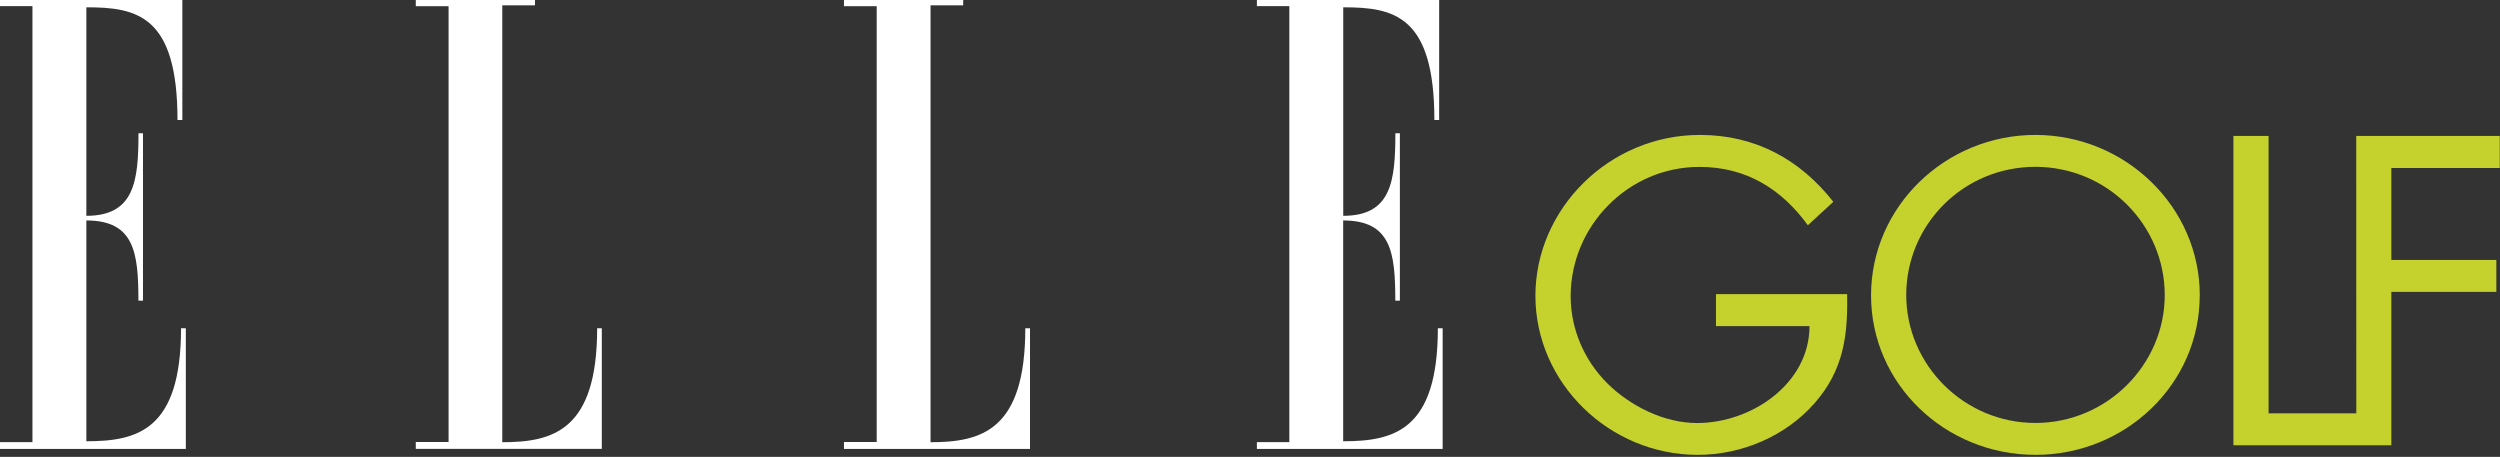 <svg width="591" height="108" viewBox="0 0 591 108" fill="none" xmlns="http://www.w3.org/2000/svg">
<rect x="0" y="0" width="591" height="108" fill="#333333" stroke="none"/>
<g clip-path="url(#clip0_1_1372)">
<path d="M43.929 77.601V106.122H0.001V104.523H7.672V1.454H0.001V0H43.105V28.375H41.959C41.959 3.715 32.462 1.712 20.414 1.728V51.018C31.768 51.018 32.737 42.862 32.737 31.509H33.803V71.076H32.721C32.721 59.706 31.752 52.116 20.414 52.116V104.313C32.446 104.313 42.798 101.745 42.798 77.601H43.913" fill="white"/>
<path d="M341.041 77.601V106.122H297.129V104.523H304.8V1.454H297.129V0H340.217V28.375H339.086C339.086 3.715 329.574 1.712 317.542 1.728V51.018C328.896 51.018 329.865 42.862 329.865 31.509H330.931V71.076H329.849C329.849 59.706 328.88 52.116 317.526 52.116V104.313C329.558 104.313 339.91 101.745 339.91 77.601H341.041Z" fill="white"/>
<path d="M118.753 104.539C130.752 104.539 141.169 101.745 141.169 77.601H142.267V106.105H98.291V104.49H106.043V1.47H98.291V0H126.473V1.26H118.737V104.539" fill="white"/>
<path d="M219.979 104.539C232.011 104.539 242.38 101.745 242.38 77.601H243.494V106.122H199.517V104.49H207.253V1.47H199.517V0H227.699V1.26H219.979V104.539Z" fill="white"/>
<path d="M436.663 69.526C436.857 79.426 435.791 87.566 428.944 95.334C422.128 103.102 411.76 107.527 401.343 107.527C380.413 107.527 362.971 90.489 362.971 69.93C362.971 49.371 380.413 31.896 401.844 31.896C414.909 31.896 425.471 37.63 433.401 47.707L427.377 53.247C421.127 44.639 412.761 39.455 401.763 39.455C384.757 39.455 371.304 53.554 371.304 70.01C371.304 77.779 374.486 85.159 380.009 90.666C385.452 96.012 393.381 100.001 401.182 100.001C414.118 100.001 427.765 90.666 427.765 77.1H405.655V69.526H436.679" fill="#C5D22D"/>
<path d="M520.014 69.833C520.014 90.876 502.443 107.527 481.173 107.527C459.904 107.527 442.317 90.86 442.317 69.833C442.317 48.806 459.936 31.896 481.173 31.896C502.411 31.896 520.03 48.886 520.03 69.833M450.634 69.736C450.634 86.225 464.281 99.985 481.173 99.985C498.066 99.985 511.745 86.209 511.745 69.752C511.745 53.295 498.309 39.455 481.173 39.438C464.071 39.438 450.634 53.166 450.634 69.736Z" fill="#C5D22D"/>
<path d="M590.945 39.713V32.139H557.013L557.03 97.708H536.293V32.139H527.976V105.266H565.314V68.993H590.137V61.451H565.314V39.713H590.945Z" fill="#C5D22D"/>
</g>
<defs>
<clipPath id="clip0_1_1372">
<rect width="590.945" height="107.543" fill="white"/>
</clipPath>
</defs>
</svg>
